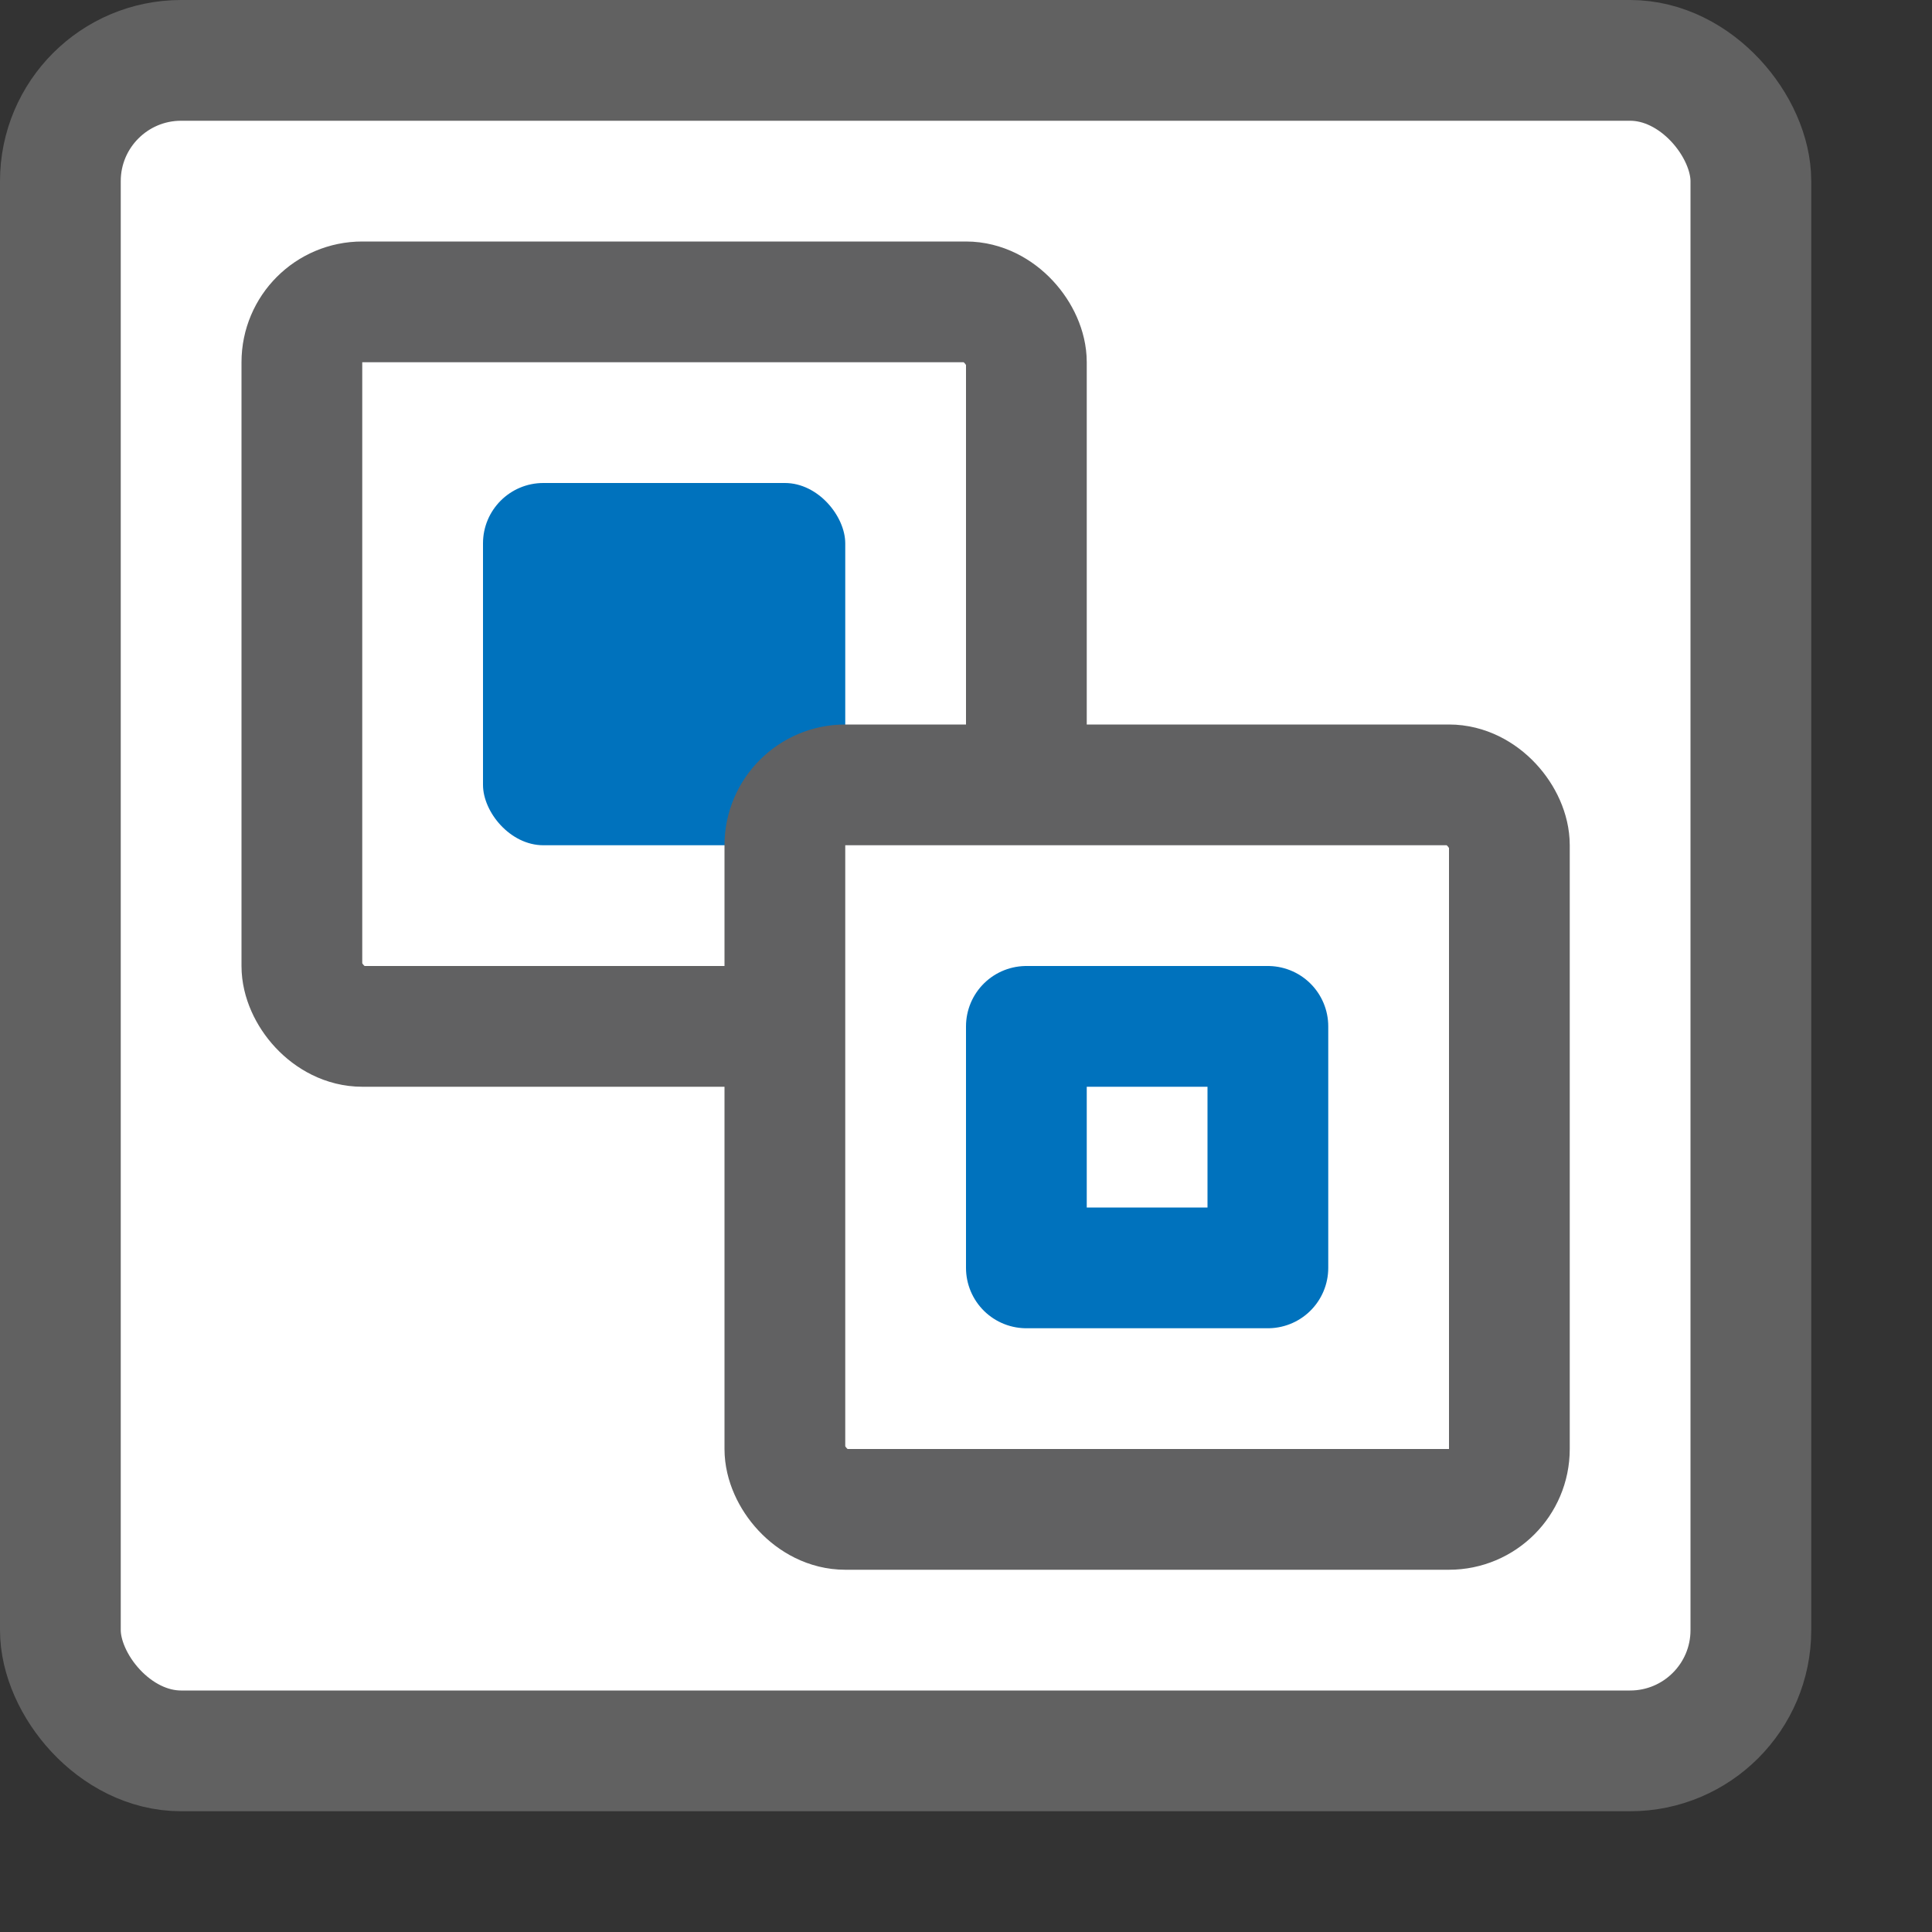 <svg width="16" height="16" viewBox="0 0 16 16" fill="none" xmlns="http://www.w3.org/2000/svg">
<rect x="0" y="0" width="16" height="16" fill="#333333" stroke="none"/>
<rect x="0.5" y="0.5" width="14" height="14" rx="1" fill="#FFFFFF" stroke="#616161"/>
<rect x="2.5" y="2.5" width="6" height="6" rx="0.5" fill="white" stroke="#616162"/>
<rect x="4" y="4" width="3" height="3" rx="0.5" fill="#0072BD"/>
<rect x="6.5" y="6.5" width="6" height="6" rx="0.5" fill="white" stroke="#616162"/>
<path d="M10.5 8.5H8.5V10.5H10.5V8.5Z" stroke="#0072BD" stroke-linejoin="round"/>
</svg>
